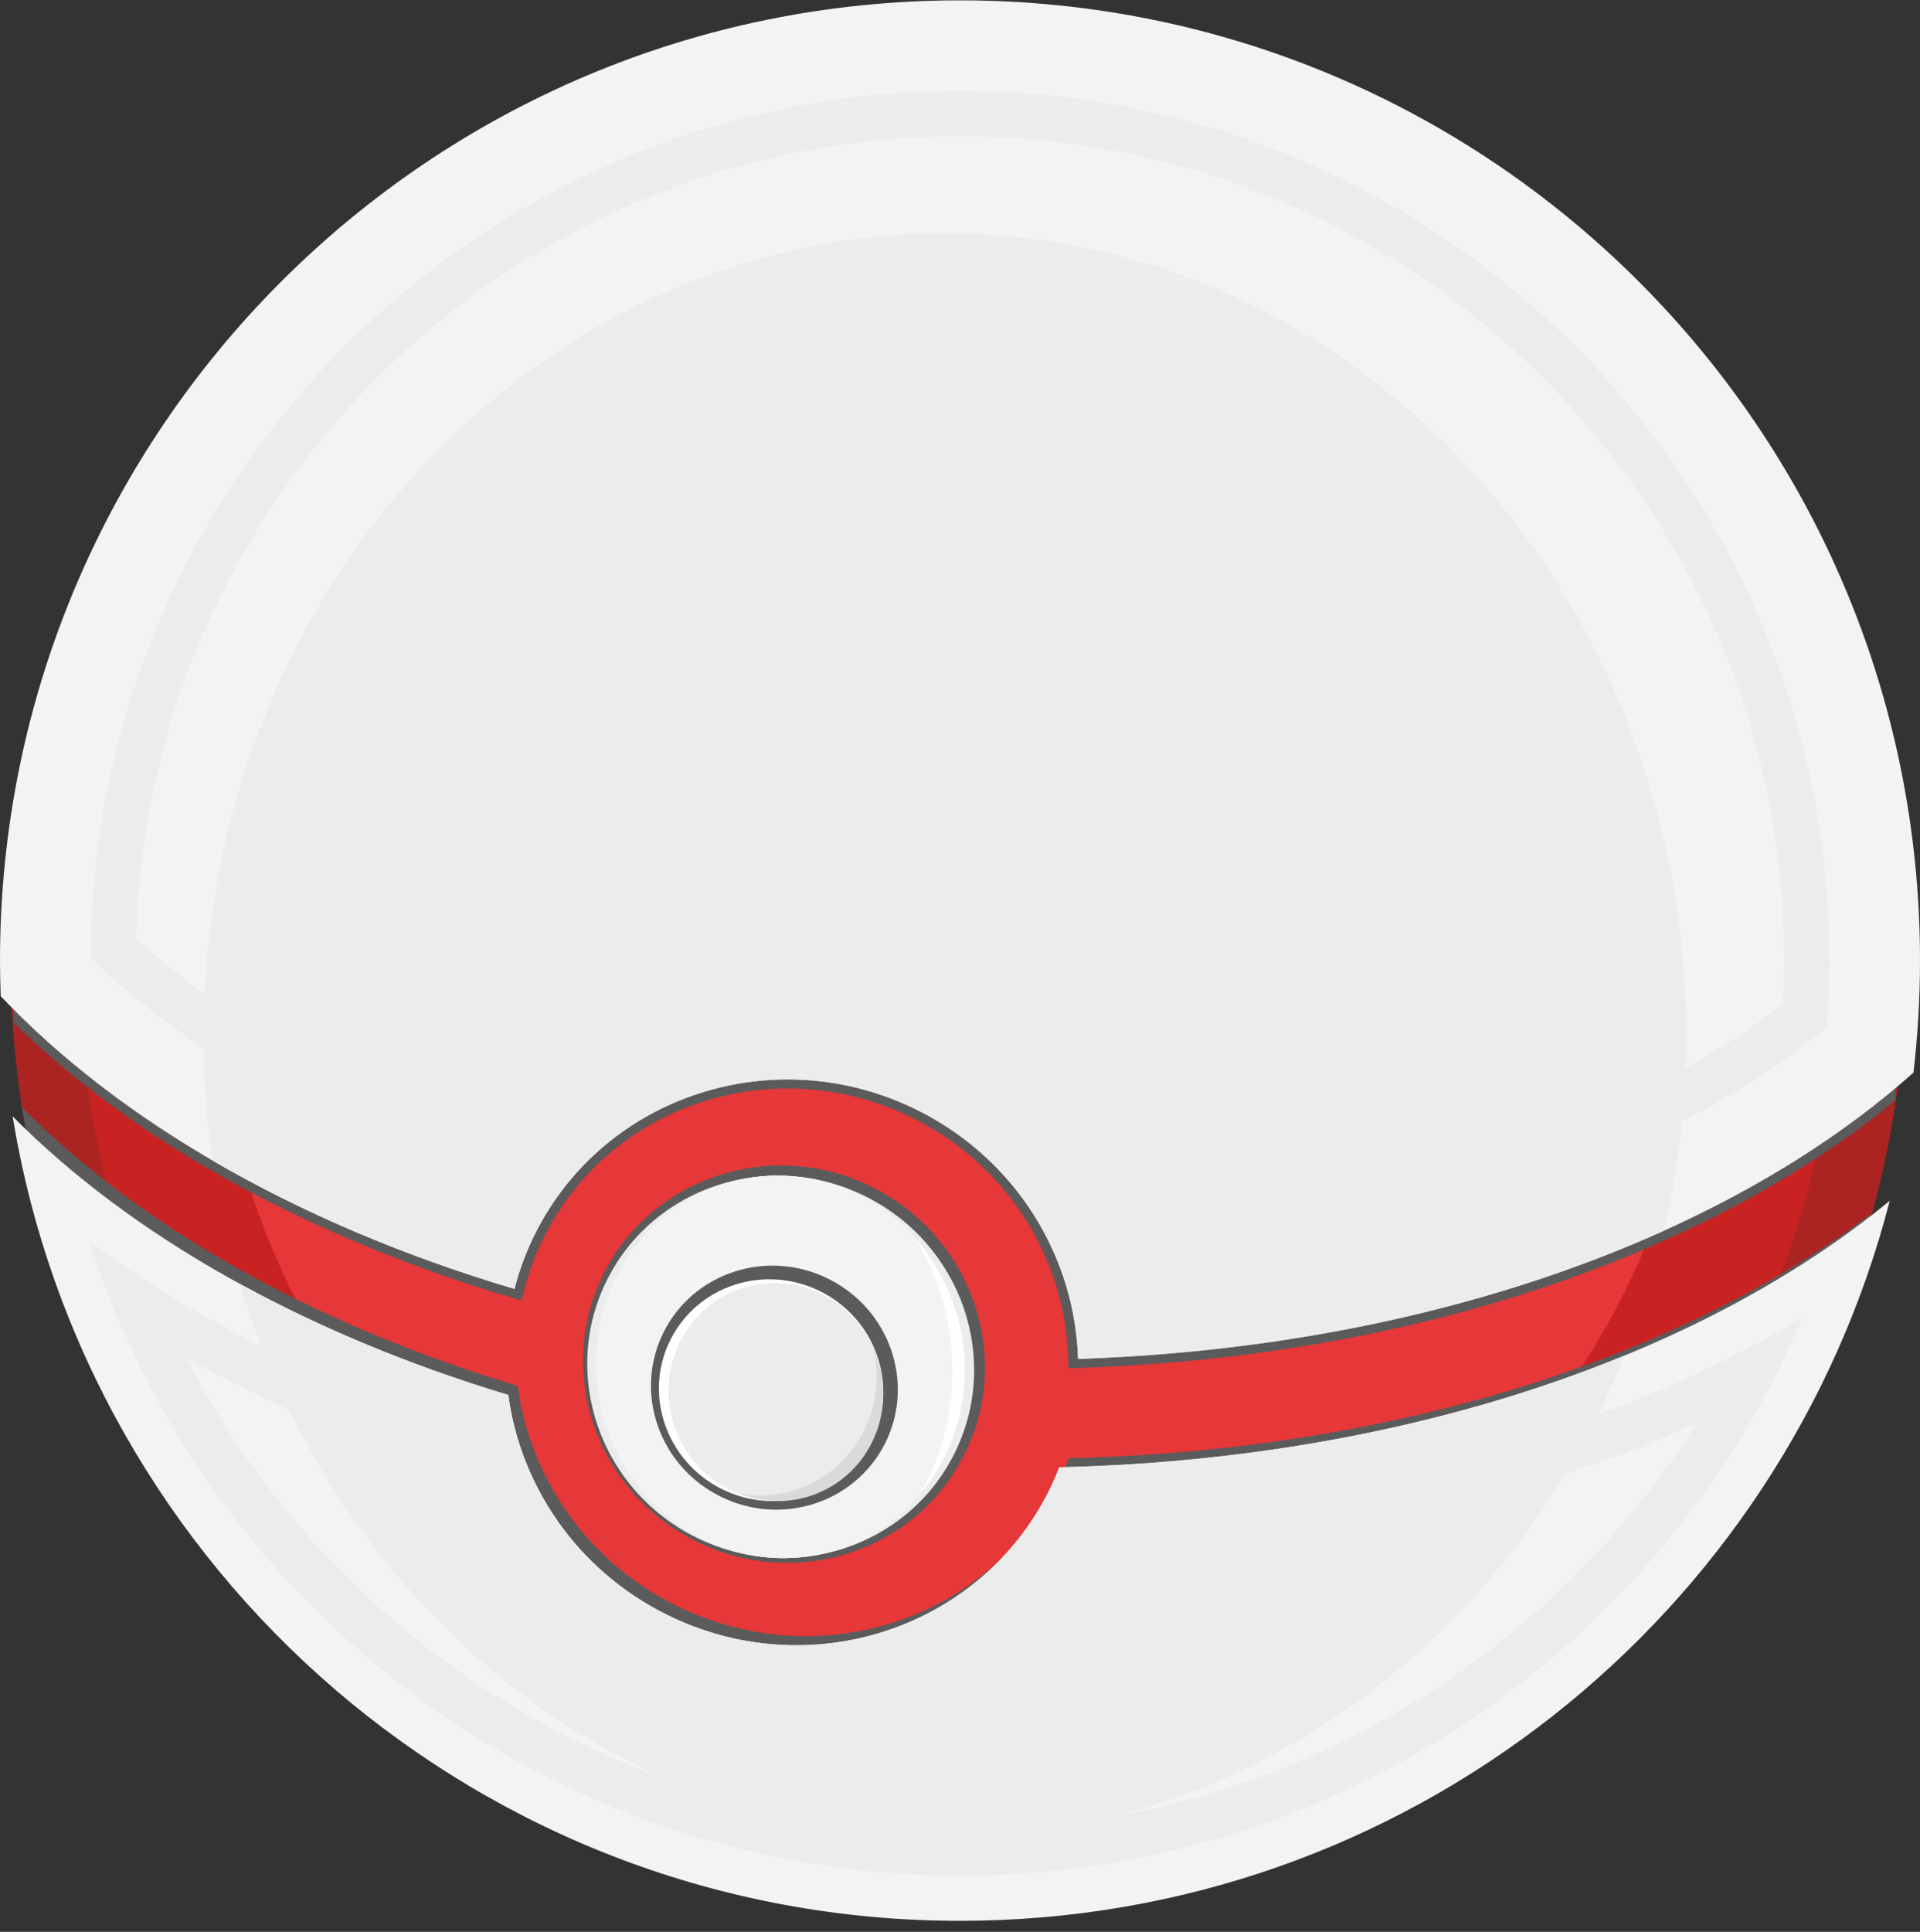 <svg fill="none" height="170" viewBox="0 0 169 170" width="169" xmlns="http://www.w3.org/2000/svg" xmlns:xlink="http://www.w3.org/1999/xlink"><rect x="0" y="0" width="169" height="170" fill="#333333" stroke="none"/><clipPath id="a"><path d="m0 .031h169v169h-169z"/></clipPath><g clip-path="url(#a)"><path d="m84.355 167.962c46.071 0 83.419-37.348 83.419-83.419 0-46.071-37.348-83.419-83.419-83.419-46.071 0-83.419 37.348-83.419 83.419 0 46.071 37.348 83.419 83.419 83.419z" fill="#ac2421"/><path d="m84.355 161.981c42.768 0 77.438-34.67 77.438-77.438 0-42.768-34.67-77.438-77.438-77.438s-77.438 34.67-77.438 77.438c0 42.768 34.67 77.438 77.438 77.438z" fill="#c92223"/><path d="m84.355 156c39.465 0 71.457-31.993 71.457-71.457 0-39.465-31.992-71.457-71.457-71.457-39.465 0-71.457 31.992-71.457 71.457 0 39.464 31.992 71.457 71.457 71.457z" fill="#c92223"/><path d="m84.355 150.021c36.163 0 65.478-29.315 65.478-65.478 0-36.163-29.315-65.478-65.478-65.478-36.163 0-65.478 29.316-65.478 65.478 0 36.163 29.316 65.478 65.478 65.478z" fill="#e63739"/><g clip-rule="evenodd" fill-rule="evenodd"><path d="m139.446 148.621c-14.661 12.242-33.53 19.613-54.122 19.613-42 0-76.836-30.642-83.389-70.79 10.392 10.484 25.557 19.072 43.628 24.514 1.073 7.988 6.029 15.377 13.884 19.304 12.492 6.245 27.579 1.378 33.703-10.867.342-.684.646-1.375.919-2.074 28.578-.652 53.906-8.837 70.723-21.583l-.002.002-27.29 40.69z" fill="#5b5b5b"/><path d="m166.336 105.667c-9.386 36.438-42.467 63.364-81.836 63.364-41.998 0-76.836-30.643-83.387-70.791 10.39 10.485 25.557 19.072 43.628 24.516 1.073 7.989 6.029 15.375 13.884 19.302 12.489 6.246 27.579 1.38 33.703-10.867.34-.683.644-1.375.916-2.071 29.953-.684 56.331-9.641 73.091-23.453z" fill="#f3f3f3"/><path d="m158.668 115.932c-18.52 11.161-41.691 16.276-62.8 17.094-7.209 14.347-24.761 19.731-39.025 12.599-7.928-3.964-13.652-11.218-15.594-19.778-11.668-3.74-23.378-9.184-33.386-16.563 10.547 32.766 41.301 55.76 76.637 55.76 32.692 0 61.744-19.731 74.168-49.112z" fill="#ebecec"/><path d="m149.309 125.278c-15.996 7.129-34.035 10.734-51.027 11.63-8.792 14.736-27.706 20.04-43.224 12.284-8.303-4.151-14.473-11.49-17.11-20.235-7.352-2.479-14.666-5.619-21.553-9.468 12.809 24.928 38.803 41.568 68.104 41.568 26.828 0 51.082-13.981 64.809-35.779z" fill="#f3f3f3"/><path d="m21.119 112.983c7.082 3.88 15.023 7.182 23.622 9.773 1.073 7.989 6.029 15.375 13.884 19.302 12.489 6.246 27.579 1.38 33.703-10.867.34-.684.644-1.375.916-2.071 18.402-.422 35.455-3.965 49.758-9.838-10.057 24.955-33.061 42.402-59.836 42.402-28.977 0-53.536-20.432-62.048-48.701z" fill="#ebecec"/><path d="m166.851 95.677c-16.426 13.797-42.383 22.852-71.959 23.829-.262-8.944-5.404-17.524-14.094-21.867-12.492-6.246-27.579-1.38-33.703 10.866-.789 1.578-1.388 3.203-1.812 4.845-18.28-5.424-33.63-14.061-44.122-24.628v1.226c11.872 11.675 28.123 19.561 43.875 24.236l.864.255.225-.871c.414-1.616 1.001-3.183 1.747-4.674 5.994-11.989 20.654-16.42 32.537-10.479 8.058 4.027 13.35 12.107 13.615 21.116l.025.871.871-.027c14.316-.474 28.809-2.856 42.359-7.564 10.51-3.649 20.922-8.882 29.572-16.004z" fill="#5b5b5b"/><path d="m84.5.031c46.668 0 84.5 37.832 84.5 84.5 0 3.335-.2 6.623-.574 9.855-16.316 14.561-42.994 24.184-73.534 25.193-.262-8.942-5.404-17.524-14.094-21.868-12.492-6.246-27.579-1.38-33.703 10.866-.789 1.578-1.388 3.203-1.812 4.846-18.93-5.617-34.714-14.678-45.218-25.757-.04-1.041-.065-2.084-.065-3.135 0-46.668 37.831-84.5 84.5-84.5z" fill="#f3f3f3"/><path d="m42.762 108.46c.24-.564.494-1.118.766-1.665 7.194-14.386 24.768-19.791 39.052-12.651 8.435 4.219 14.326 12.147 15.894 21.281 22.799-1.326 48.636-8.073 66.152-23.016.258-2.619.387-5.247.387-7.878 0-44.467-36.046-80.513-80.513-80.513-44.467 0-80.513 36.047-80.513 80.513 0 .489.007.981.017 1.47 10.425 10.499 24.696 17.836 38.758 22.459z" fill="#f3f3f3"/><path d="m40.742 103.547c8.61-15.255 27.866-20.846 43.62-12.968 8.473 4.234 14.678 11.773 17.229 20.632 20.532-1.672 43.284-7.883 59.208-20.804.149-1.955.227-3.914.227-5.876 0-42.267-34.26-76.527-76.527-76.527-42.193 0-76.407 34.142-76.524 76.307 9.029 8.65 20.887 14.965 32.767 19.236z" fill="#ebecec"/><path d="m39.1 98.675c10.347-14.873 30.425-19.973 47.048-11.663 8.46 4.229 14.893 11.401 18.21 19.938 18.316-1.895 38.196-7.534 52.577-18.573.07-1.281.105-2.564.105-3.847 0-40.066-32.474-72.538-72.54-72.538-39.419 0-71.492 31.433-72.513 70.608 7.669 6.947 17.314 12.247 27.112 16.074z" fill="#f3f3f3"/><path d="m146.461 108.3c-14.564 6.576-32.297 10.642-51.569 11.279-.262-8.942-5.404-17.524-14.094-21.868-12.492-6.246-27.579-1.38-33.703 10.866-.789 1.578-1.388 3.203-1.812 4.846-9.798-2.906-18.752-6.738-26.571-11.293-.522-3.59-.794-7.272-.794-11.019 0-38.98 29.212-70.576 65.249-70.576 36.034 0 65.246 31.596 65.246 70.576 0 5.929-.679 11.688-1.952 17.189z" fill="#ebecec"/></g><path d="m61.221 135.62c8.772 4.386 19.369.968 23.669-7.633s.674-19.128-8.098-23.514c-8.772-4.386-19.369-.968-23.669 7.633-4.3 8.6-.674 19.128 8.098 23.514z" fill="#5b5b5b"/><path d="m61.224 135.268c8.442 4.221 18.641.932 22.779-7.345 4.138-8.278.649-18.41-7.793-22.63-8.442-4.221-18.641-.933-22.779 7.345-4.138 8.278-.649 18.409 7.793 22.63z" fill="#ebecec"/><path clip-rule="evenodd" d="m69.003 137.108h-.015c-.13 0-.262 0-.392-.003-2.359-.055-4.753-.649-7.012-1.837-8.038-4.221-11.361-14.351-7.419-22.629 2.768-5.819 8.388-9.174 14.274-9.186h.005c.132 0 .262 0 .395.005 2.359.054 4.75.646 7.012 1.834 8.038 4.222 11.358 14.354 7.419 22.632-2.768 5.814-8.383 9.169-14.266 9.184z" fill="#fefefe" fill-rule="evenodd"/><path clip-rule="evenodd" d="m69.003 137.108h-.015c-.13 0-.262 0-.392-.003-2.359-.055-4.753-.649-7.012-1.837-8.038-4.221-11.361-14.351-7.419-22.629 2.768-5.819 8.388-9.174 14.274-9.186h.005c.132 0 .262 0 .395.005 2.359.054 4.75.646 7.012 1.834 1.85.971 3.45 2.257 4.77 3.762 3.717 6.176 4.383 14.099 1.091 21.014-.237.497-.489.979-.756 1.446-3.035 3.584-7.414 5.581-11.952 5.594z" fill="#f3f3f3" fill-rule="evenodd"/><path d="m63.382 131.677c5.387 2.694 11.895.595 14.536-4.687s.414-11.747-4.973-14.44c-5.387-2.694-11.895-.595-14.536 4.687s-.414 11.747 4.973 14.44z" fill="#5b5b5b"/><path d="m63.527 131.031c4.897 2.448 10.812.541 13.213-4.261 2.4-4.801.377-10.678-4.52-13.126-4.897-2.448-10.812-.54-13.213 4.261-2.4 4.801-.377 10.678 4.52 13.126z" fill="#fefefe"/><path d="m64.156 131.05c4.68 2.404 10.334.531 12.627-4.182 2.294-4.714.36-10.484-4.32-12.887-4.68-2.404-10.334-.531-12.628 4.183-2.294 4.713-.36 10.483 4.32 12.886z" fill="#d9dada"/><path clip-rule="evenodd" d="m72.463 113.979c2.017 1.036 3.522 2.696 4.401 4.629.567 2.344.359 4.882-.764 7.194-2.087 4.289-6.688 6.455-11.139 5.617-.27-.11-.539-.233-.804-.367-4.681-2.404-6.615-8.176-4.321-12.889s7.948-6.587 12.626-4.184z" fill="#ebecec" fill-rule="evenodd"/></g></svg>